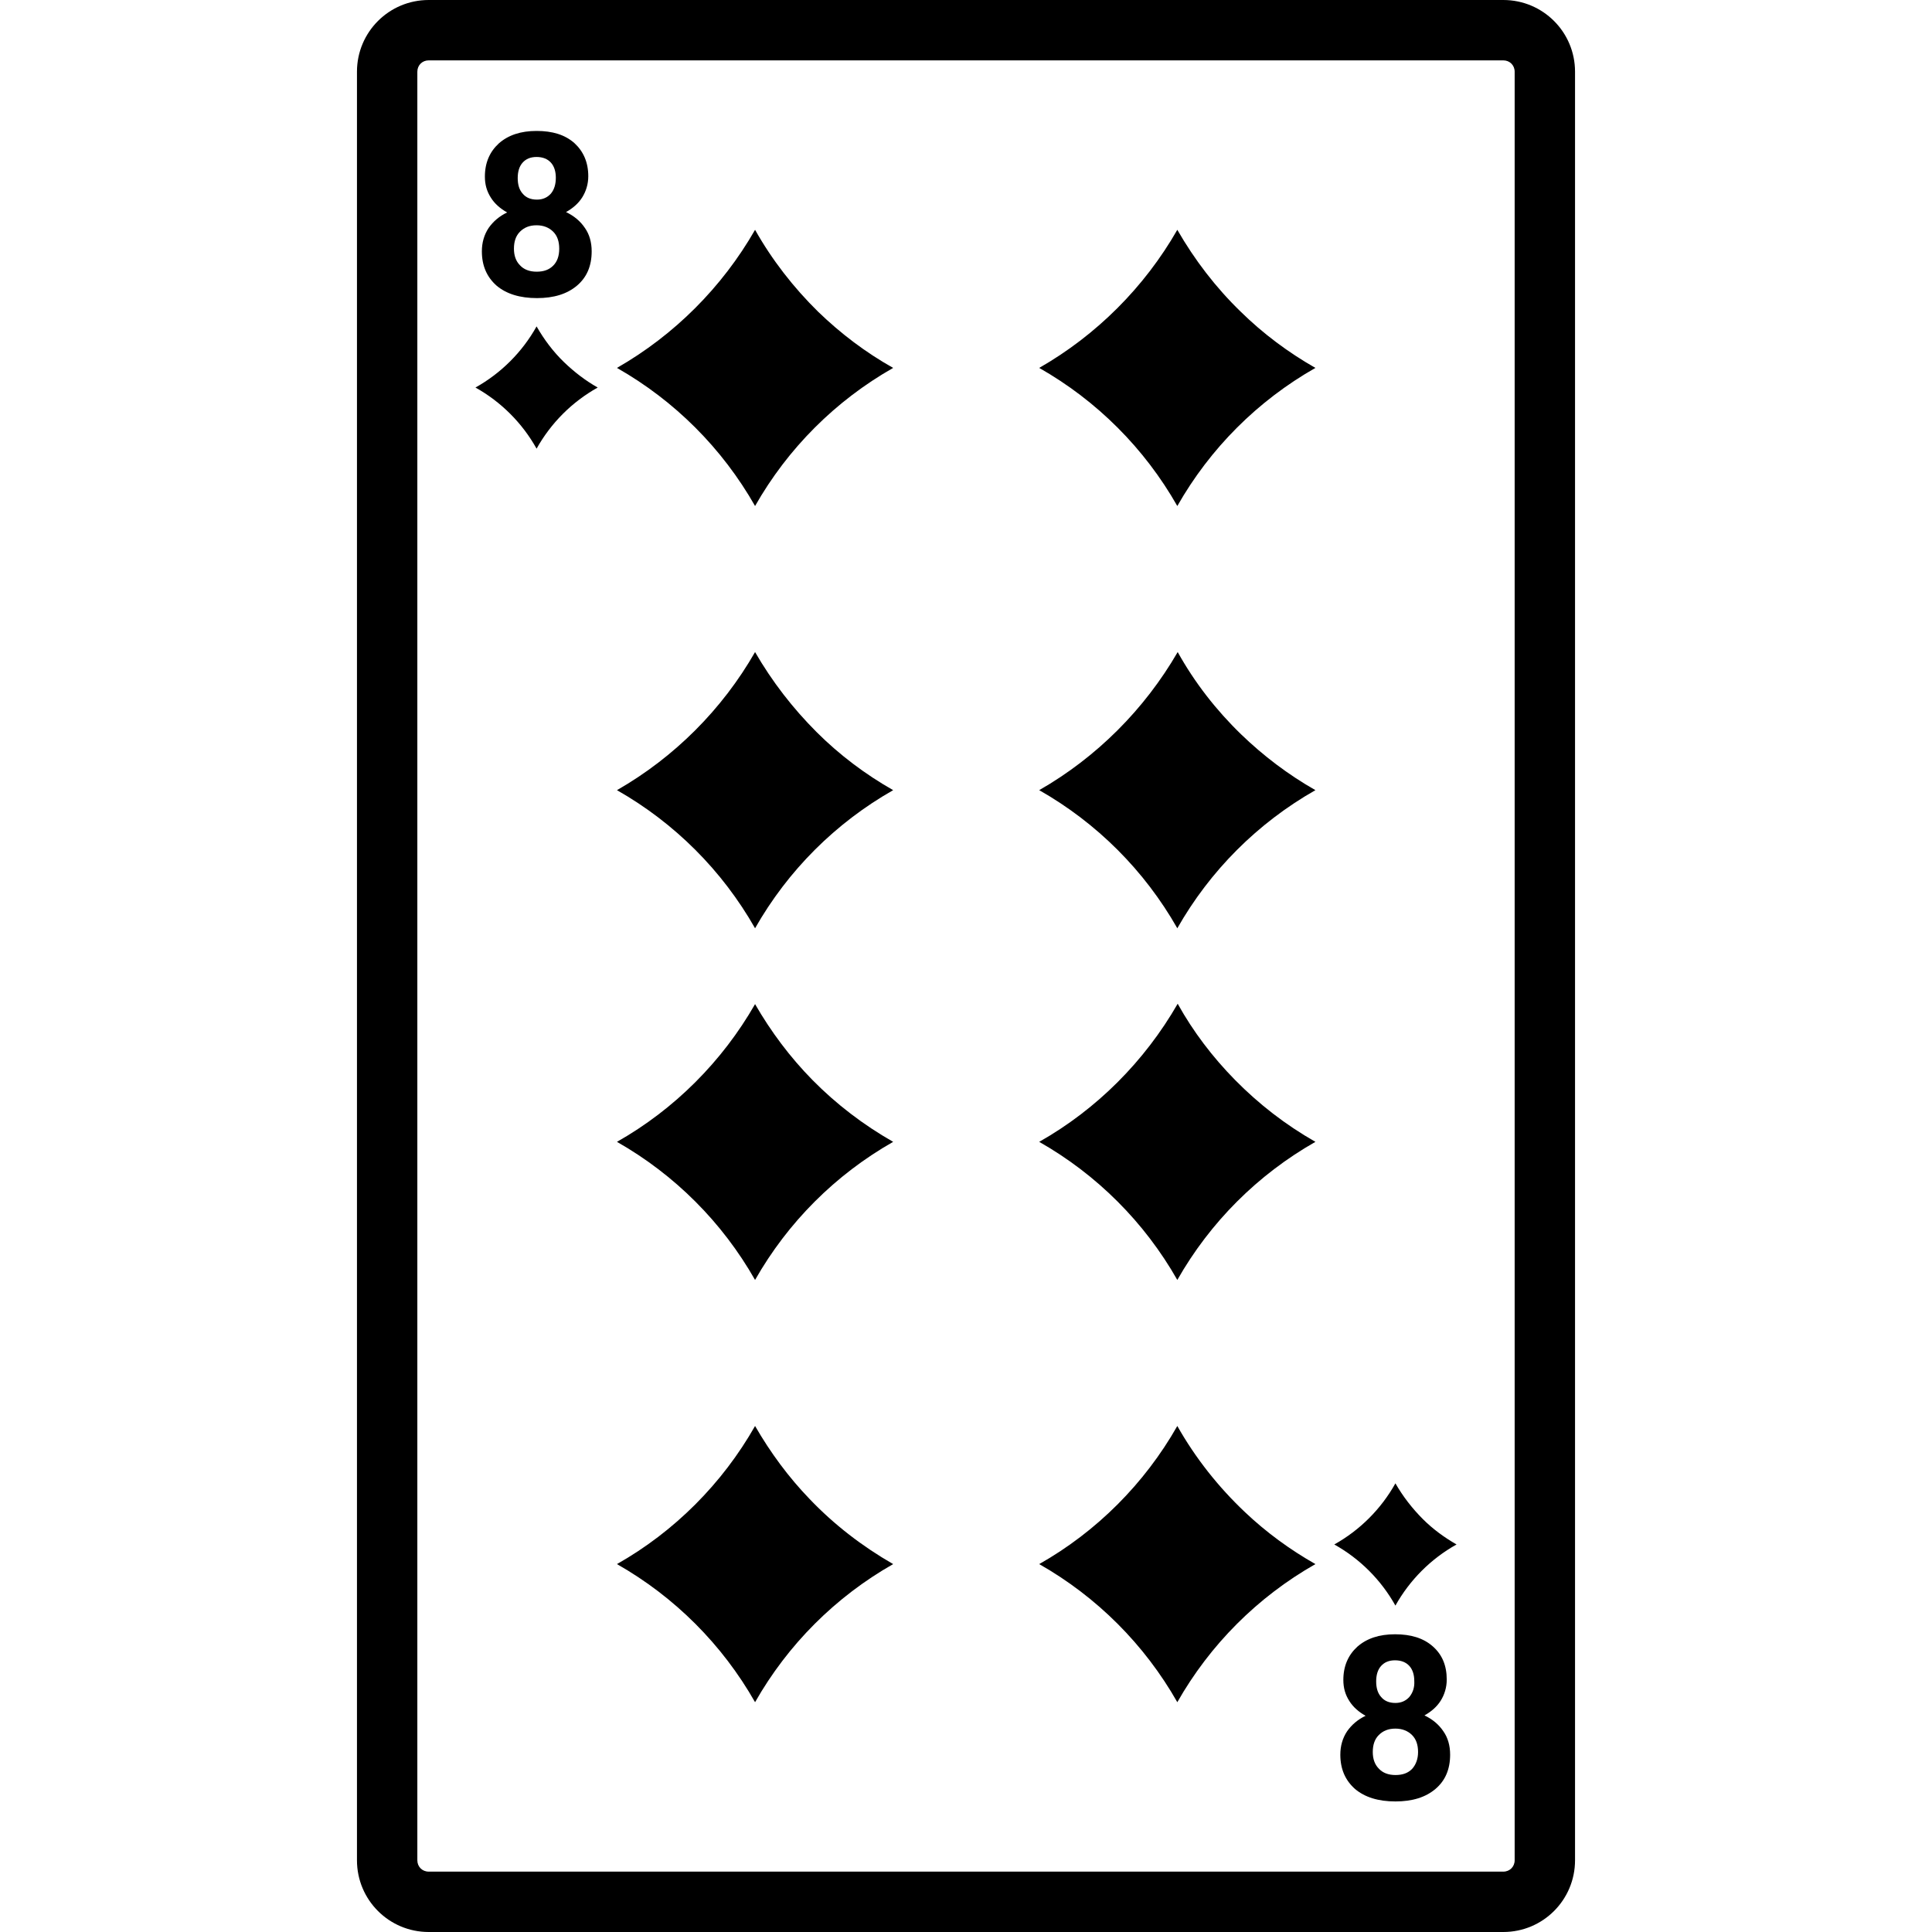 <svg version="1.1" xmlns="http://www.w3.org/2000/svg" x="0" y="0" viewBox="0 0 512 512" xml:space="preserve"><path d="M398.4 16c1.7 0 3 1.3 3 3v474c0 1.7-1.3 3-3 3H113.6c-1.7 0-3-1.3-3-3V19c0-1.7 1.3-3 3-3h284.8m0-16H113.6c-10.5 0-19 8.5-19 19v474c0 10.5 8.5 19 19 19h284.8c10.5 0 19-8.5 19-19V19c0-10.5-8.5-19-19-19zM142.2 86.5c2 3.5 4.4 6.7 7.3 9.5 2.7 2.6 5.7 4.9 8.9 6.7-6.8 3.8-12.4 9.4-16.2 16.2-3.8-6.8-9.4-12.4-16.2-16.2 6.8-3.8 12.4-9.4 16.2-16.2zM386 409.3c-3.3-1.9-6.3-4.1-8.9-6.7-2.8-2.8-5.3-6-7.3-9.5-3.8 6.8-9.4 12.4-16.2 16.2 6.8 3.8 12.4 9.4 16.2 16.2 3.8-6.8 9.4-12.4 16.2-16.2zM163.5 97.5c15.3 8.7 27.9 21.3 36.6 36.6 8.7-15.3 21.3-27.9 36.6-36.6-7.3-4.1-13.9-9.1-19.9-14.9-6.5-6.4-12.2-13.7-16.7-21.7-8.7 15.2-21.4 27.9-36.6 36.6zm111.9 0c15.3 8.7 27.9 21.3 36.6 36.6 8.7-15.3 21.3-27.9 36.6-36.6-7.2-4.1-13.9-9.1-19.8-14.9-6.6-6.4-12.2-13.7-16.8-21.7-8.7 15.2-21.4 27.9-36.6 36.6zM163.5 209.4c15.3 8.7 27.9 21.3 36.6 36.6 8.7-15.3 21.3-27.9 36.6-36.6-7.4-4.2-14.3-9.4-20.3-15.4-6.3-6.3-11.8-13.4-16.3-21.2-8.7 15.2-21.4 27.9-36.6 36.6zm111.9 0c15.3 8.7 27.9 21.3 36.6 36.6 8.7-15.3 21.3-27.9 36.6-36.6-7.2-4.1-13.8-9.1-19.7-14.8-6.6-6.4-12.3-13.7-16.8-21.8-8.8 15.2-21.5 27.9-36.7 36.6zm-111.9 93.2c15.3 8.7 27.9 21.3 36.6 36.6 8.7-15.3 21.3-27.9 36.6-36.6-7.9-4.5-15.1-10-21.4-16.4-5.9-6-11-12.8-15.2-20.1-8.7 15.2-21.4 27.9-36.6 36.5zm111.9 0c15.3 8.7 27.9 21.3 36.6 36.6 8.7-15.3 21.3-27.9 36.6-36.6-7.9-4.5-15-10-21.3-16.4-5.9-6-11.1-12.8-15.2-20.2-8.8 15.3-21.5 28-36.7 36.6zM163.5 414.5c15.3 8.7 27.9 21.3 36.6 36.6 8.7-15.3 21.3-27.9 36.6-36.6-8.2-4.7-15.7-10.5-22.1-17.2-5.6-5.8-10.4-12.3-14.5-19.4-8.7 15.3-21.4 28-36.6 36.6zm111.9 0c15.3 8.7 27.9 21.3 36.6 36.6 8.7-15.3 21.3-27.9 36.6-36.6-6.7-3.8-13-8.4-18.6-13.7-7.1-6.7-13.2-14.4-18-22.9-8.7 15.3-21.4 28-36.6 36.6zM152.2 37.9c-2.5-2.2-5.8-3.2-10-3.2s-7.5 1.1-10 3.3c-2.4 2.2-3.7 5.1-3.7 8.8 0 2.1.5 3.9 1.6 5.6 1 1.6 2.5 2.9 4.3 3.9-2.1 1-3.7 2.4-4.9 4.1-1.2 1.8-1.8 3.9-1.8 6.2 0 3.8 1.3 6.8 3.9 9.1 2.6 2.2 6.2 3.3 10.7 3.3 4.5 0 8-1.1 10.6-3.3 2.6-2.2 3.9-5.2 3.9-9.1 0-2.4-.6-4.5-1.8-6.2-1.2-1.8-2.9-3.2-5-4.2 1.8-1 3.3-2.3 4.3-3.9s1.6-3.5 1.6-5.6c0-3.7-1.3-6.6-3.7-8.8zm-5.6 32.5c-1.1 1.1-2.5 1.6-4.4 1.6-1.9 0-3.4-.6-4.4-1.7-1.1-1.1-1.6-2.6-1.6-4.4 0-1.9.5-3.4 1.6-4.5s2.5-1.7 4.4-1.7c1.8 0 3.3.6 4.4 1.7 1.1 1.1 1.6 2.6 1.6 4.5s-.5 3.4-1.6 4.5zm-.6-19.1c-.9 1-2.1 1.6-3.7 1.6s-2.9-.5-3.8-1.6c-.9-1-1.3-2.4-1.3-4.1 0-1.7.4-3.1 1.3-4.1.9-1 2.1-1.5 3.7-1.5s2.9.5 3.8 1.5c.9 1 1.3 2.4 1.3 4 0 1.7-.4 3.1-1.3 4.2zm233.7 385c-2.5-2.2-5.8-3.2-10-3.2s-7.5 1.1-10 3.3c-2.4 2.2-3.7 5.1-3.7 8.8 0 2.1.5 3.9 1.6 5.6 1 1.6 2.5 2.9 4.3 3.9-2.1 1-3.7 2.4-4.9 4.1-1.2 1.8-1.8 3.9-1.8 6.2 0 3.8 1.3 6.8 3.9 9.1 2.6 2.2 6.2 3.3 10.7 3.3 4.5 0 8-1.1 10.6-3.3 2.6-2.2 3.9-5.2 3.9-9.1 0-2.4-.6-4.5-1.8-6.2-1.2-1.8-2.9-3.2-5-4.2 1.8-1 3.3-2.3 4.3-3.9s1.6-3.5 1.6-5.6c0-3.7-1.2-6.6-3.7-8.8zm-5.5 32.5c-1.1 1.1-2.5 1.6-4.4 1.6-1.9 0-3.4-.6-4.4-1.7-1.1-1.1-1.6-2.6-1.6-4.4 0-1.9.5-3.4 1.6-4.5s2.5-1.7 4.4-1.7c1.8 0 3.3.6 4.4 1.7 1.1 1.1 1.6 2.6 1.6 4.5s-.6 3.4-1.6 4.5zm-.7-19.1c-.9 1-2.1 1.6-3.7 1.6s-2.9-.5-3.8-1.6c-.9-1-1.3-2.4-1.3-4.1 0-1.7.4-3.1 1.3-4.1.9-1 2.1-1.5 3.7-1.5s2.9.5 3.8 1.5c.9 1 1.3 2.4 1.3 4 .1 1.7-.4 3.1-1.3 4.2z"/></svg>